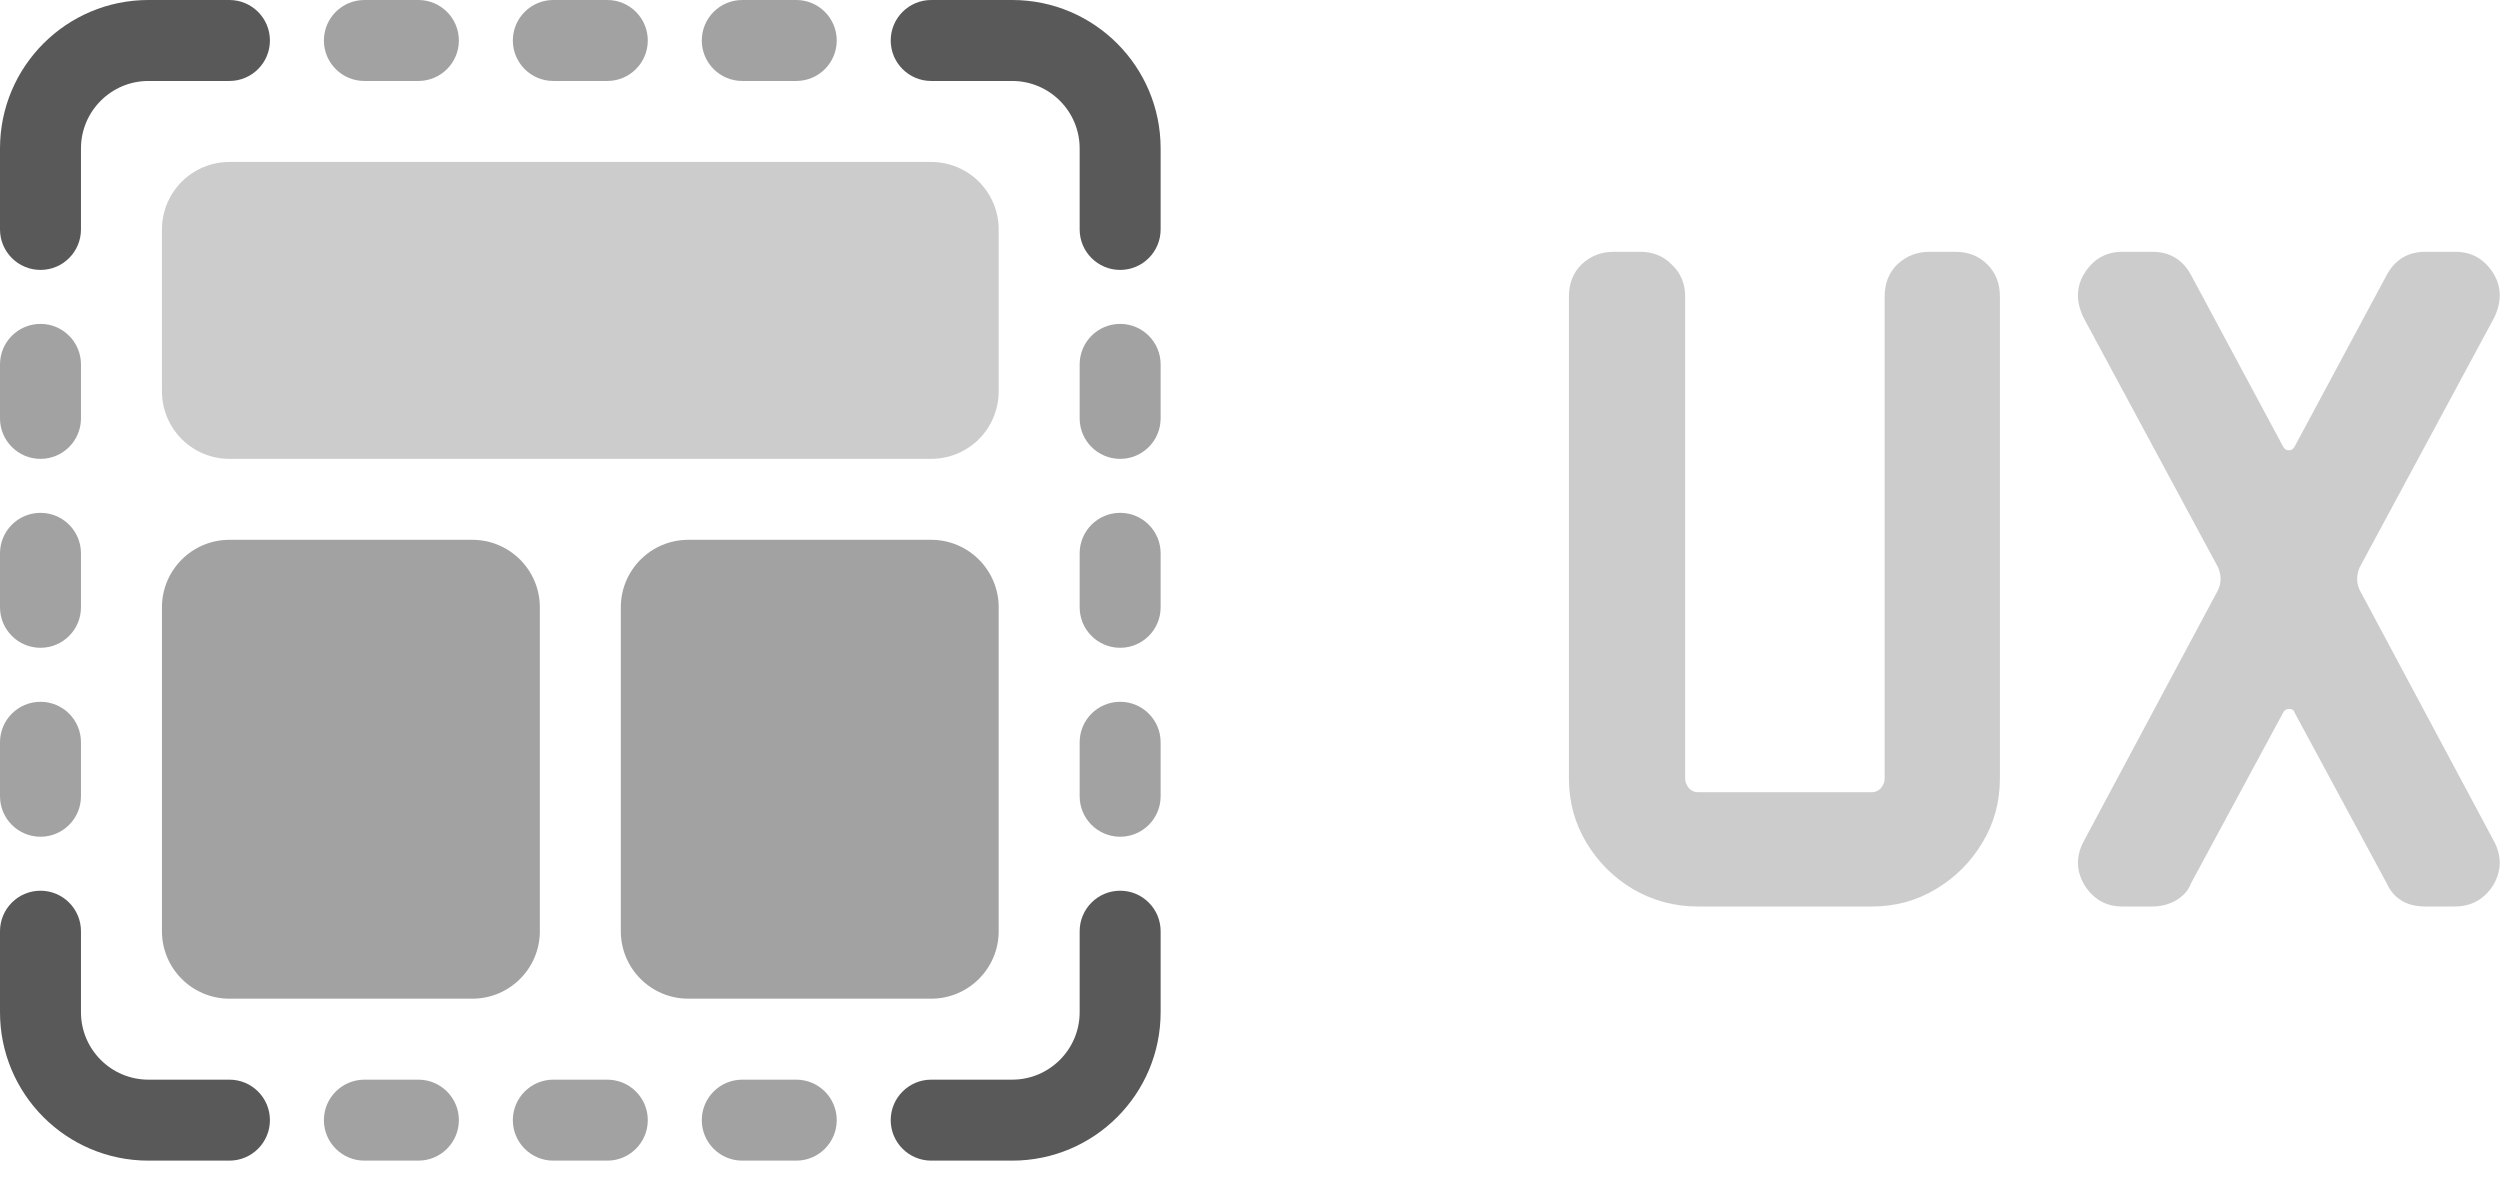 <svg width="95" height="45" viewBox="0 0 95 45" fill="none" xmlns="http://www.w3.org/2000/svg">
<path fill-rule="evenodd" clip-rule="evenodd" d="M35.386 3.077C34.537 3.077 33.847 2.388 33.847 1.539C33.847 0.689 34.537 0 35.386 0H38.463C41.579 0 44.104 2.525 44.104 5.641V8.718C44.104 9.568 43.415 10.257 42.566 10.257C41.716 10.257 41.027 9.568 41.027 8.718V5.641C41.027 4.226 39.878 3.077 38.463 3.077H35.386Z" fill="#595959"/>
<path fill-rule="evenodd" clip-rule="evenodd" d="M35.386 44.104C34.537 44.104 33.847 43.415 33.847 42.566C33.847 41.716 34.537 41.027 35.386 41.027H38.463C39.878 41.027 41.027 39.878 41.027 38.463V35.386C41.027 34.537 41.716 33.847 42.566 33.847C43.415 33.847 44.104 34.537 44.104 35.386V38.463C44.104 41.579 41.579 44.104 38.463 44.104H35.386Z" fill="#595959"/>
<path fill-rule="evenodd" clip-rule="evenodd" d="M8.718 0C9.568 0 10.257 0.689 10.257 1.539C10.257 2.388 9.568 3.077 8.718 3.077H5.641C4.226 3.077 3.077 4.226 3.077 5.641V8.718C3.077 9.568 2.388 10.257 1.539 10.257C0.689 10.257 0 9.568 0 8.718V5.641C0 2.525 2.525 0 5.641 0H8.718Z" fill="#595959"/>
<path fill-rule="evenodd" clip-rule="evenodd" d="M8.718 41.027C9.568 41.027 10.257 41.716 10.257 42.566C10.257 43.415 9.568 44.104 8.718 44.104H5.641C2.525 44.104 0 41.579 0 38.463V35.386C0 34.537 0.689 33.847 1.539 33.847C2.388 33.847 3.077 34.537 3.077 35.386V38.463C3.077 39.878 4.226 41.027 5.641 41.027H8.718Z" fill="#595959"/>
<path fill-rule="evenodd" clip-rule="evenodd" d="M37.95 8.718V14.873C37.95 15.552 37.679 16.204 37.2 16.686C36.717 17.166 36.067 17.437 35.386 17.437H8.718C8.037 17.437 7.387 17.166 6.905 16.686C6.425 16.204 6.154 15.552 6.154 14.873V8.718C6.154 8.039 6.425 7.387 6.905 6.905C7.387 6.425 8.037 6.154 8.718 6.154H35.386C36.067 6.154 36.717 6.425 37.2 6.905C37.679 7.387 37.95 8.037 37.95 8.718Z" fill="#CCCCCC"/>
<path fill-rule="evenodd" clip-rule="evenodd" d="M20.514 23.078V35.386C20.514 36.801 19.365 37.95 17.95 37.95H8.718C7.303 37.95 6.154 36.801 6.154 35.386V23.078C6.154 21.662 7.303 20.513 8.718 20.513H17.95C19.365 20.513 20.514 21.662 20.514 23.078Z" fill="#A2A2A2"/>
<path fill-rule="evenodd" clip-rule="evenodd" d="M37.95 23.078V35.386C37.95 36.801 36.801 37.95 35.386 37.95H26.155C24.739 37.95 23.591 36.801 23.591 35.386V23.078C23.591 21.662 24.739 20.513 26.155 20.513H35.386C36.801 20.513 37.95 21.662 37.95 23.078Z" fill="#A2A2A2"/>
<path fill-rule="evenodd" clip-rule="evenodd" d="M41.027 13.847C41.027 12.998 41.716 12.308 42.566 12.308C43.415 12.308 44.104 12.998 44.104 13.847V15.898C44.104 16.747 43.415 17.437 42.566 17.437C41.716 17.437 41.027 16.747 41.027 15.898V13.847Z" fill="#A2A2A2"/>
<path fill-rule="evenodd" clip-rule="evenodd" d="M13.847 3.077C12.998 3.077 12.308 2.388 12.308 1.539C12.308 0.689 12.998 0 13.847 0H15.898C16.747 0 17.437 0.689 17.437 1.539C17.437 2.388 16.747 3.077 15.898 3.077H13.847Z" fill="#A2A2A2"/>
<path fill-rule="evenodd" clip-rule="evenodd" d="M0 13.847C0 12.998 0.689 12.308 1.539 12.308C2.388 12.308 3.077 12.998 3.077 13.847V15.898C3.077 16.747 2.388 17.437 1.539 17.437C0.689 17.437 0 16.747 0 15.898V13.847Z" fill="#A2A2A2"/>
<path fill-rule="evenodd" clip-rule="evenodd" d="M13.847 44.104C12.998 44.104 12.308 43.415 12.308 42.566C12.308 41.716 12.998 41.027 13.847 41.027H15.898C16.747 41.027 17.437 41.716 17.437 42.566C17.437 43.415 16.747 44.104 15.898 44.104H13.847Z" fill="#A2A2A2"/>
<path fill-rule="evenodd" clip-rule="evenodd" d="M41.027 21.026C41.027 20.177 41.716 19.488 42.566 19.488C43.415 19.488 44.104 20.177 44.104 21.026V23.078C44.104 23.927 43.415 24.616 42.566 24.616C41.716 24.616 41.027 23.927 41.027 23.078V21.026Z" fill="#A2A2A2"/>
<path fill-rule="evenodd" clip-rule="evenodd" d="M21.026 3.077C20.177 3.077 19.488 2.388 19.488 1.539C19.488 0.689 20.177 0 21.026 0H23.078C23.927 0 24.616 0.689 24.616 1.539C24.616 2.388 23.927 3.077 23.078 3.077H21.026Z" fill="#A2A2A2"/>
<path fill-rule="evenodd" clip-rule="evenodd" d="M0 21.026C0 20.177 0.689 19.488 1.539 19.488C2.388 19.488 3.077 20.177 3.077 21.026V23.078C3.077 23.927 2.388 24.616 1.539 24.616C0.689 24.616 0 23.927 0 23.078V21.026Z" fill="#A2A2A2"/>
<path fill-rule="evenodd" clip-rule="evenodd" d="M21.026 44.104C20.177 44.104 19.488 43.415 19.488 42.566C19.488 41.716 20.177 41.027 21.026 41.027H23.078C23.927 41.027 24.616 41.716 24.616 42.566C24.616 43.415 23.927 44.104 23.078 44.104H21.026Z" fill="#A2A2A2"/>
<path fill-rule="evenodd" clip-rule="evenodd" d="M41.027 28.206C41.027 27.357 41.716 26.668 42.566 26.668C43.415 26.668 44.104 27.357 44.104 28.206V30.258C44.104 31.107 43.415 31.796 42.566 31.796C41.716 31.796 41.027 31.107 41.027 30.258V28.206Z" fill="#A2A2A2"/>
<path fill-rule="evenodd" clip-rule="evenodd" d="M28.206 3.077C27.357 3.077 26.668 2.388 26.668 1.539C26.668 0.689 27.357 0 28.206 0H30.258C31.107 0 31.796 0.689 31.796 1.539C31.796 2.388 31.107 3.077 30.258 3.077H28.206Z" fill="#A2A2A2"/>
<path fill-rule="evenodd" clip-rule="evenodd" d="M0 28.206C0 27.357 0.689 26.668 1.539 26.668C2.388 26.668 3.077 27.357 3.077 28.206V30.258C3.077 31.107 2.388 31.796 1.539 31.796C0.689 31.796 0 31.107 0 30.258V28.206Z" fill="#A2A2A2"/>
<path fill-rule="evenodd" clip-rule="evenodd" d="M28.206 44.104C27.357 44.104 26.668 43.415 26.668 42.566C26.668 41.716 27.357 41.027 28.206 41.027H30.258C31.107 41.027 31.796 41.716 31.796 42.566C31.796 43.415 31.107 44.104 30.258 44.104H28.206Z" fill="#A2A2A2"/>
<path d="M75.996 29.589C75.996 30.472 75.775 31.282 75.334 32.018C74.892 32.754 74.303 33.343 73.567 33.784C72.831 34.226 72.022 34.447 71.138 34.447H64.514C63.631 34.447 62.809 34.226 62.048 33.784C61.312 33.343 60.723 32.754 60.282 32.018C59.84 31.282 59.619 30.472 59.619 29.589V11.261C59.619 10.771 59.779 10.366 60.098 10.047C60.441 9.728 60.846 9.569 61.312 9.569H62.343C62.809 9.569 63.201 9.728 63.52 10.047C63.864 10.366 64.035 10.771 64.035 11.261V29.589C64.035 29.712 64.085 29.834 64.183 29.957C64.281 30.055 64.391 30.104 64.514 30.104H71.138C71.261 30.104 71.371 30.055 71.469 29.957C71.568 29.834 71.617 29.712 71.617 29.589V11.261C71.617 10.771 71.776 10.366 72.095 10.047C72.439 9.728 72.844 9.569 73.31 9.569H74.303C74.794 9.569 75.199 9.728 75.518 10.047C75.837 10.366 75.996 10.771 75.996 11.261V29.589Z" fill="#CCCCCC"/>
<path d="M94.779 12.071L89.663 21.566C89.541 21.86 89.541 22.143 89.663 22.413L94.779 31.981C95.073 32.545 95.061 33.097 94.742 33.637C94.398 34.177 93.908 34.447 93.27 34.447H92.166C91.454 34.447 90.964 34.152 90.694 33.563L87.198 27.086C87.173 26.988 87.099 26.939 86.977 26.939C86.879 26.939 86.805 26.988 86.756 27.086L83.26 33.563C83.162 33.833 82.965 34.054 82.671 34.226C82.401 34.373 82.106 34.447 81.788 34.447H80.647C80.033 34.447 79.555 34.177 79.212 33.637C78.892 33.097 78.88 32.545 79.175 31.981L84.29 22.413C84.413 22.143 84.413 21.86 84.29 21.566L79.175 12.071C78.88 11.458 78.892 10.893 79.212 10.378C79.555 9.838 80.033 9.569 80.647 9.569H81.788C82.45 9.569 82.941 9.863 83.26 10.452L86.756 16.966C86.805 17.064 86.879 17.113 86.977 17.113C87.075 17.113 87.148 17.064 87.198 16.966L90.694 10.452C91.013 9.863 91.503 9.569 92.166 9.569H93.307C93.92 9.569 94.398 9.838 94.742 10.378C95.061 10.893 95.073 11.458 94.779 12.071Z" fill="#CCCCCC"/>
</svg>
